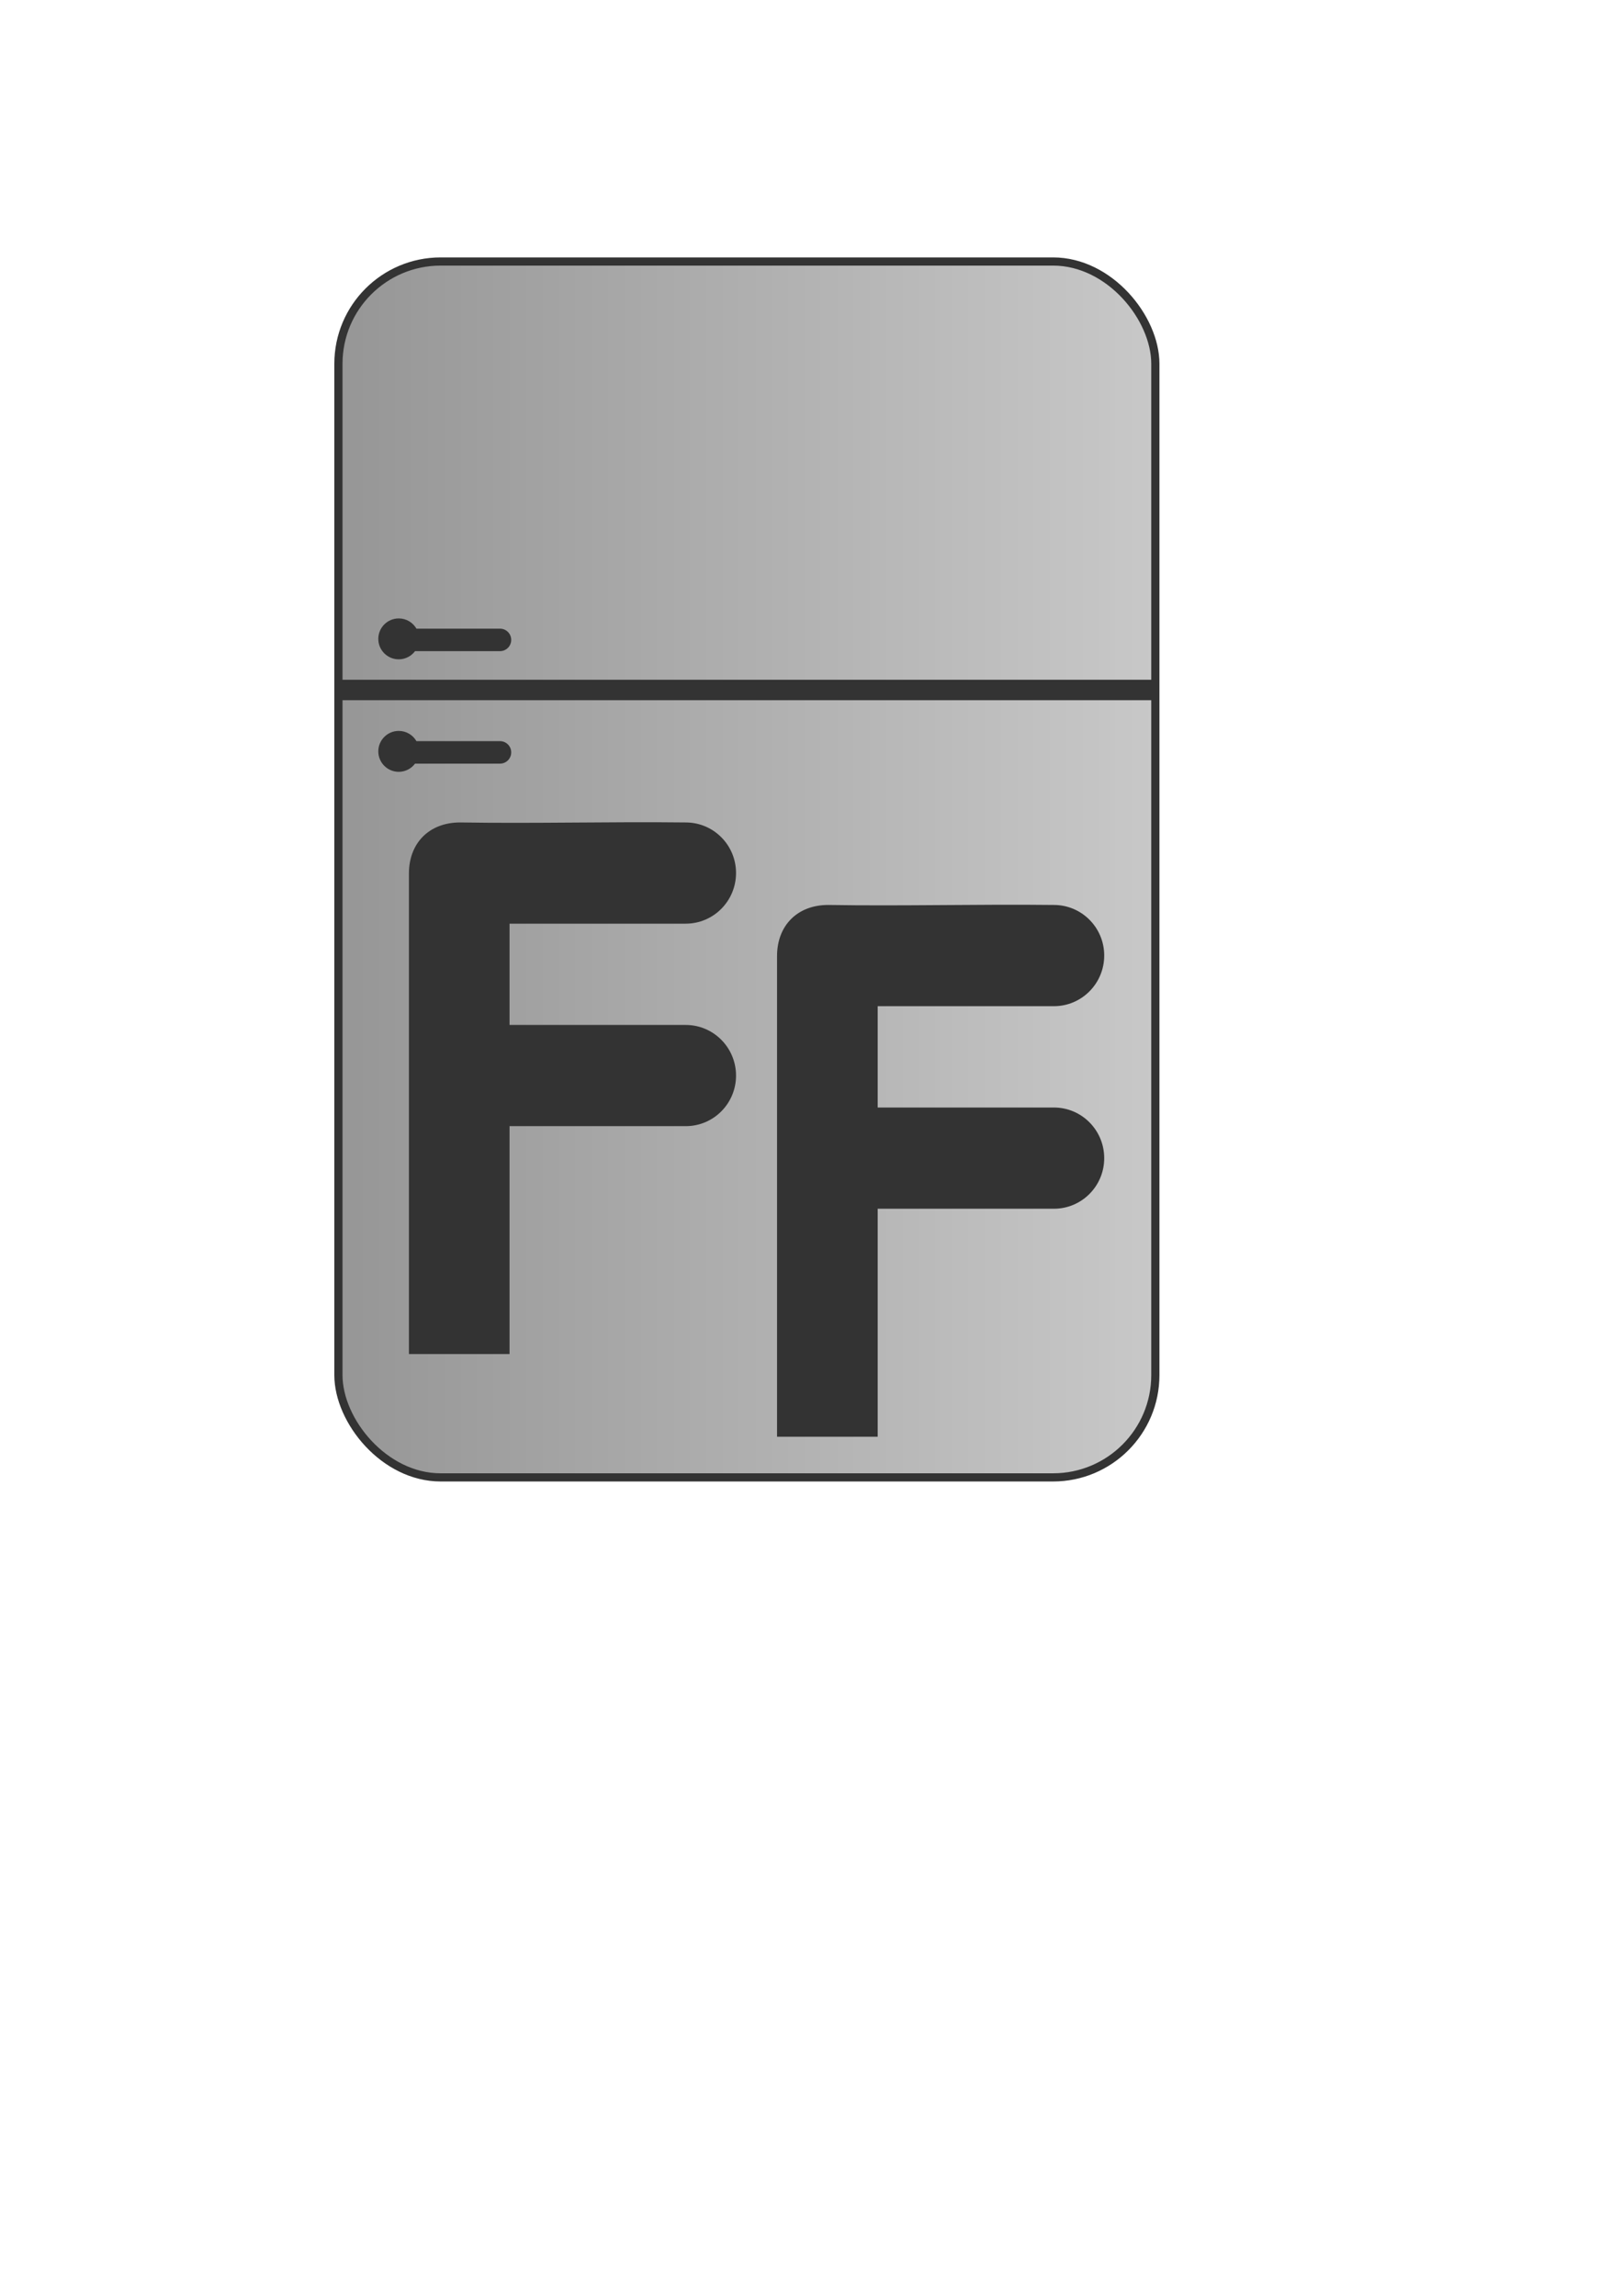 <?xml version="1.0" encoding="UTF-8" standalone="no"?>
<!-- Created with Inkscape (http://www.inkscape.org/) -->

<svg
   xmlns:dc="http://purl.org/dc/elements/1.1/"
   xmlns:cc="http://creativecommons.org/ns#"
   xmlns:rdf="http://www.w3.org/1999/02/22-rdf-syntax-ns#"
   xmlns:svg="http://www.w3.org/2000/svg"
   xmlns="http://www.w3.org/2000/svg"
   xmlns:xlink="http://www.w3.org/1999/xlink"
   xmlns:sodipodi="http://sodipodi.sourceforge.net/DTD/sodipodi-0.dtd"
   xmlns:inkscape="http://www.inkscape.org/namespaces/inkscape"
   width="210mm"
   height="297mm"
   id="svg2"
   version="1.1"
   inkscape:version="0.48.4 r9939"
   sodipodi:docname="Logo.svg">
  <defs
     id="defs4">
    <linearGradient
       id="linearGradient2995">
      <stop
         id="stop3003"
         offset="0"
         style="stop-color:#969696;stop-opacity:1;" />
      <stop
         style="stop-color:#c8c8c8;stop-opacity:1;"
         offset="1"
         id="stop2999" />
    </linearGradient>
    <linearGradient
       id="linearGradient2995-7">
      <stop
         id="stop3003-4"
         offset="0"
         style="stop-color:#969696;stop-opacity:1;" />
      <stop
         style="stop-color:#c8c8c8;stop-opacity:1;"
         offset="1"
         id="stop2999-9" />
    </linearGradient>
    <linearGradient
       y2="438.076"
       x2="562.869"
       y1="438.076"
       x1="162.69"
       gradientTransform="translate(-160.857,-128.934)"
       gradientUnits="userSpaceOnUse"
       id="linearGradient3981"
       xlink:href="#linearGradient2995-7"
       inkscape:collect="always" />
    <linearGradient
       inkscape:collect="always"
       xlink:href="#linearGradient2995-7-0"
       id="linearGradient3001-8-2"
       x1="162.69"
       y1="438.076"
       x2="562.869"
       y2="438.076"
       gradientUnits="userSpaceOnUse"
       gradientTransform="translate(2.643,-3.071)" />
    <linearGradient
       id="linearGradient2995-7-0">
      <stop
         id="stop3003-4-0"
         offset="0"
         style="stop-color:#969696;stop-opacity:1;" />
      <stop
         style="stop-color:#c8c8c8;stop-opacity:1;"
         offset="1"
         id="stop2999-9-6" />
    </linearGradient>
    <linearGradient
       y2="438.076"
       x2="562.869"
       y1="438.076"
       x1="162.69"
       gradientTransform="translate(-160.857,-128.934)"
       gradientUnits="userSpaceOnUse"
       id="linearGradient4014"
       xlink:href="#linearGradient2995-7-0"
       inkscape:collect="always" />
  </defs>
  <sodipodi:namedview
     id="base"
     pagecolor="#ffffff"
     bordercolor="#666666"
     borderopacity="1.0"
     inkscape:pageopacity="0.0"
     inkscape:pageshadow="2"
     inkscape:zoom="0.98994949"
     inkscape:cx="502.33881"
     inkscape:cy="684.05297"
     inkscape:document-units="px"
     inkscape:current-layer="layer1"
     showgrid="true"
     inkscape:window-width="1855"
     inkscape:window-height="1056"
     inkscape:window-x="65"
     inkscape:window-y="24"
     inkscape:window-maximized="1"
     inkscape:snap-global="true"
     showguides="false"
     inkscape:snap-bbox="true"
     inkscape:snap-to-guides="false">
    <inkscape:grid
       type="xygrid"
       id="grid3026" />
  </sodipodi:namedview>
  <g
     inkscape:label="Ebene 1"
     inkscape:groupmode="layer"
     id="layer1">
    <rect
       style="fill:url(#linearGradient3001-8-2);fill-opacity:1;fill-rule:evenodd;stroke:#333333;stroke-width:4;stroke-linecap:butt;stroke-linejoin:miter;stroke-opacity:1;stroke-miterlimit:4;stroke-dasharray:none;color:#000000;stroke-dashoffset:0;marker:none;visibility:visible;display:inline;overflow:visible;enable-background:accumulate"
       id="rect2985"
       width="399.5"
       height="594.5"
       x="165.5"
       y="127.862"
       ry="50" />
    <rect
       style="fill:#333333"
       id="rect3024"
       width="400"
       height="10"
       x="165"
       y="332.362"
       ry="0" />
    <path
       style="fill:#333333"
       d="M 195 302.375 C 189.477 302.375 185 306.852 185 312.375 C 185 317.898 189.477 322.375 195 322.375 C 198.263 322.375 201.143 320.793 202.969 318.375 L 244.5 318.375 C 247.547 318.375 250 315.922 250 312.875 C 250 309.828 247.547 307.375 244.5 307.375 L 203.656 307.375 C 201.929 304.38 198.706 302.375 195 302.375 z "
       id="rect3033" />
    <path
       style="fill:#333333"
       d="M 195 357.375 C 189.477 357.375 185 361.852 185 367.375 C 185 372.898 189.477 377.375 195 377.375 C 198.263 377.375 201.143 375.793 202.969 373.375 L 244.5 373.375 C 247.547 373.375 250 370.922 250 367.875 C 250 364.828 247.547 362.375 244.5 362.375 L 203.656 362.375 C 201.929 359.38 198.706 357.375 195 357.375 z "
       id="rect3033-2" />
    <g
       style="font-size:144px;font-style:normal;font-variant:normal;font-weight:bold;font-stretch:normal;line-height:125%;letter-spacing:0px;word-spacing:0px;fill:#4d4d4d;fill-opacity:1;stroke:none;font-family:Arial;-inkscape-font-specification:Arial Bold"
       id="flowRoot3056"
       transform="matrix(1.391,0,0,1.405,98.707,-393.103)">
      <path
         style="fill:#333333;fill-opacity:1"
         d="m 90.773,566.004 c -10.781,0 -17.969,7.115 -17.969,17.788 0.019,55.696 2e-6,111.411 2e-6,167.212 l 35.375,0 0,-79.312 61.938,0 c 9.771,0 17.688,-7.863 17.688,-17.594 0,-9.731 -7.916,-17.625 -17.688,-17.625 l -61.938,0 0,-35.25 61.938,0 c 9.771,0 17.688,-7.894 17.688,-17.625 0,-9.731 -7.916,-17.594 -17.688,-17.594 -26.549,-0.307 -52.9,0.423 -79.344,10e-6 z"
         id="path3065"
         inkscape:connector-curvature="0"
         sodipodi:nodetypes="cccccsssccsscc" />
    </g>
    <path
       style="font-size:144px;font-style:normal;font-variant:normal;font-weight:bold;font-stretch:normal;line-height:125%;letter-spacing:0px;word-spacing:0px;fill:#333333;fill-opacity:1;stroke:none;font-family:Arial;-inkscape-font-specification:Arial Bold"
       d="m 405,442.471 c -15,0 -25,10 -25,25 0.027,78.275 0,156.578 0,235 l 49.217,0 0,-111.466 86.174,0 c 13.595,0 24.609,-11.051 24.609,-24.726 0,-13.676 -11.014,-24.77 -24.609,-24.77 l -86.174,0 0,-49.541 86.174,0 c 13.595,0 24.609,-11.095 24.609,-24.77 0,-13.676 -11.014,-24.726 -24.609,-24.726 -36.937,-0.431 -73.599,0.595 -110.391,10e-6 z"
       id="path3065-1"
       inkscape:connector-curvature="0"
       sodipodi:nodetypes="cccccsssccsscc" />
  </g>
</svg>
